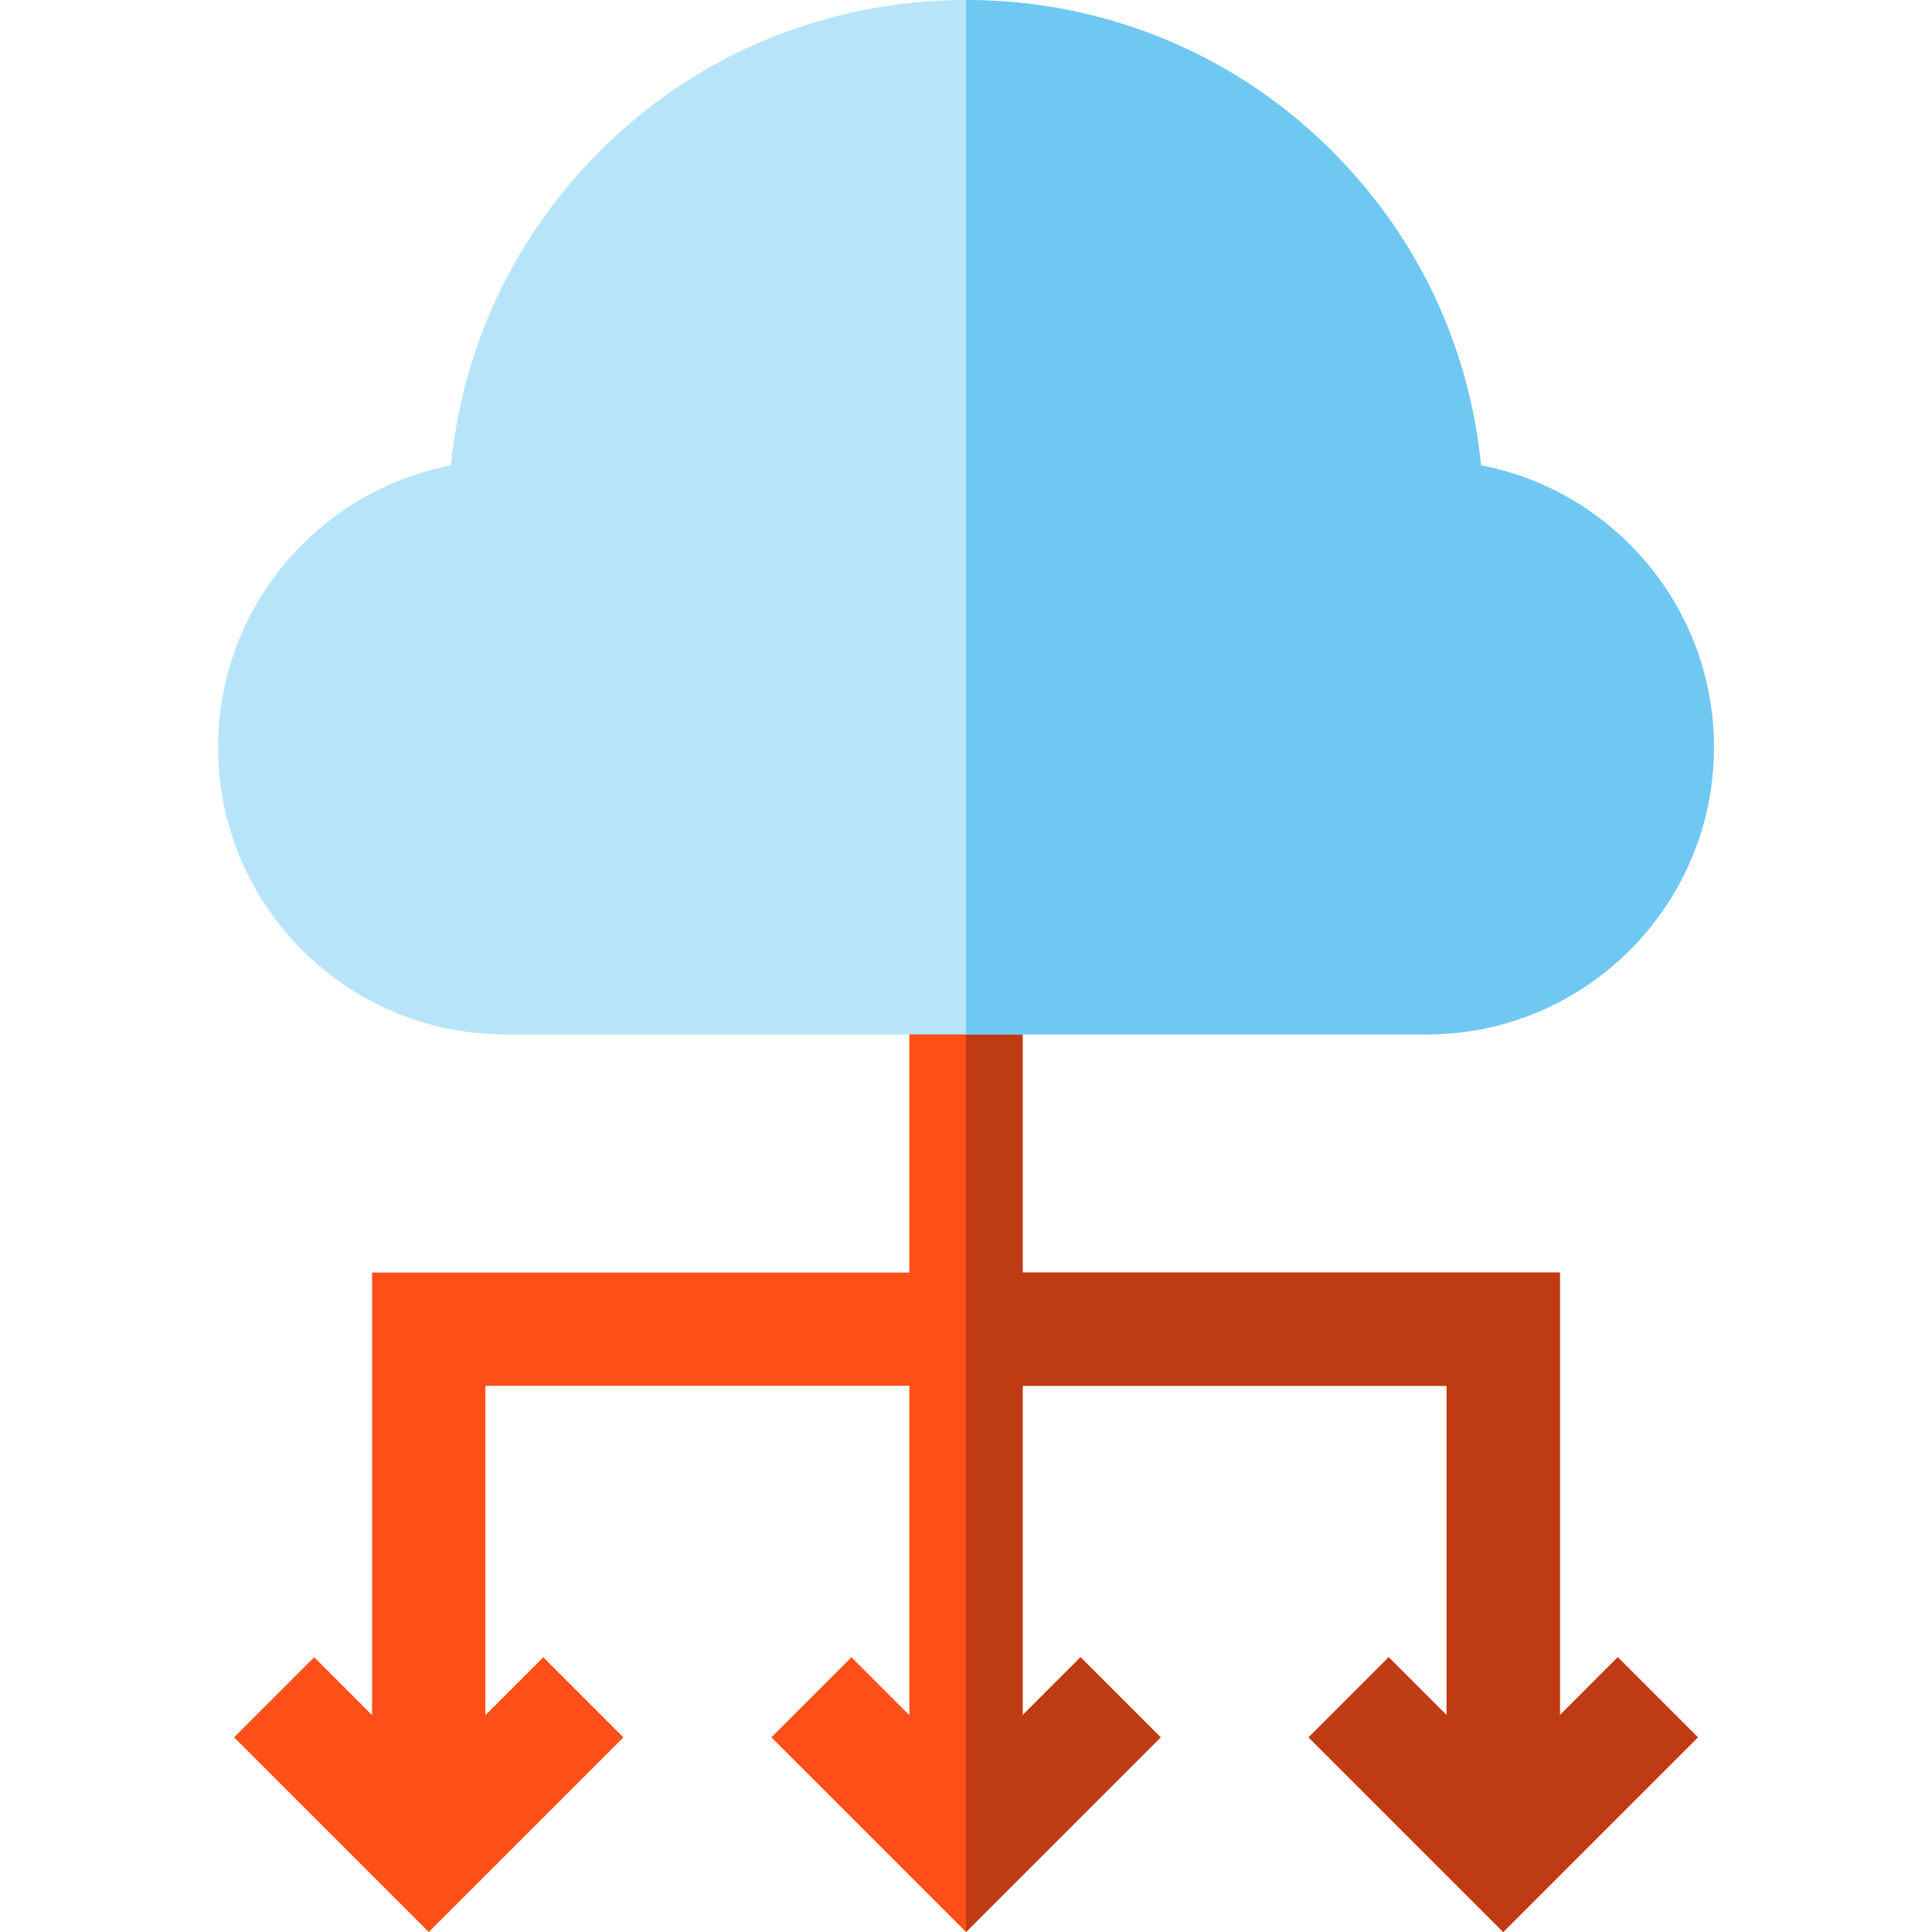 <?xml version="1.0" encoding="iso-8859-1"?>
<!-- Generator: Adobe Illustrator 19.0.0, SVG Export Plug-In . SVG Version: 6.00 Build 0)  -->
<svg version="1.1" id="Capa_1" xmlns="http://www.w3.org/2000/svg" xmlns:xlink="http://www.w3.org/1999/xlink" x="0px" y="0px"
	 viewBox="0 0 512 512" style="enable-background:new 0 0 512 512;" xml:space="preserve">
<polygon style="fill:#FF4F19;" points="428.726,439.189 413.383,454.533 413.383,337.236 271.01,337.236 271.01,255.062 
	240.989,255.062 240.989,337.236 98.616,337.236 98.616,454.533 83.273,439.189 62.045,460.417 113.627,512 165.209,460.417 
	143.981,439.189 128.637,454.533 128.637,367.257 240.989,367.257 240.989,454.533 225.644,439.189 204.417,460.417 256,512 
	307.582,460.417 286.354,439.189 271.01,454.533 271.01,367.257 383.362,367.257 383.362,454.533 368.018,439.189 346.79,460.417 
	398.372,512 449.954,460.417 "/>
<polygon style="fill:#BF3B13;" points="428.726,439.189 413.383,454.533 413.383,337.236 271.01,337.236 271.01,255.062 
	256,255.062 256,512 307.582,460.417 286.354,439.189 271.01,454.533 271.01,367.257 383.362,367.257 383.362,454.533 
	368.018,439.189 346.79,460.417 398.372,512 449.954,460.417 "/>
<path style="fill:#B7E4F8;" d="M378.131,274.125H133.868c-41.948,0-76.076-34.128-76.076-76.076
	c0-37.046,26.616-67.992,61.728-74.719c3.164-32.382,17.57-62.218,41.358-85.14C186.435,13.562,220.216,0,255.999,0
	c35.783,0,69.565,13.562,95.122,38.189c23.789,22.922,38.195,52.758,41.359,85.141c35.114,6.728,61.729,37.673,61.729,74.719
	C454.207,239.997,420.08,274.125,378.131,274.125z"/>
<path style="fill:#6FC8F1;" d="M392.479,123.329c-3.164-32.382-17.57-62.218-41.359-85.141C325.563,13.562,291.782,0,256,0v274.125
	h122.131c41.948,0,76.076-34.128,76.076-76.076C454.207,161.003,427.592,130.057,392.479,123.329z"/>
<g>
</g>
<g>
</g>
<g>
</g>
<g>
</g>
<g>
</g>
<g>
</g>
<g>
</g>
<g>
</g>
<g>
</g>
<g>
</g>
<g>
</g>
<g>
</g>
<g>
</g>
<g>
</g>
<g>
</g>
</svg>
